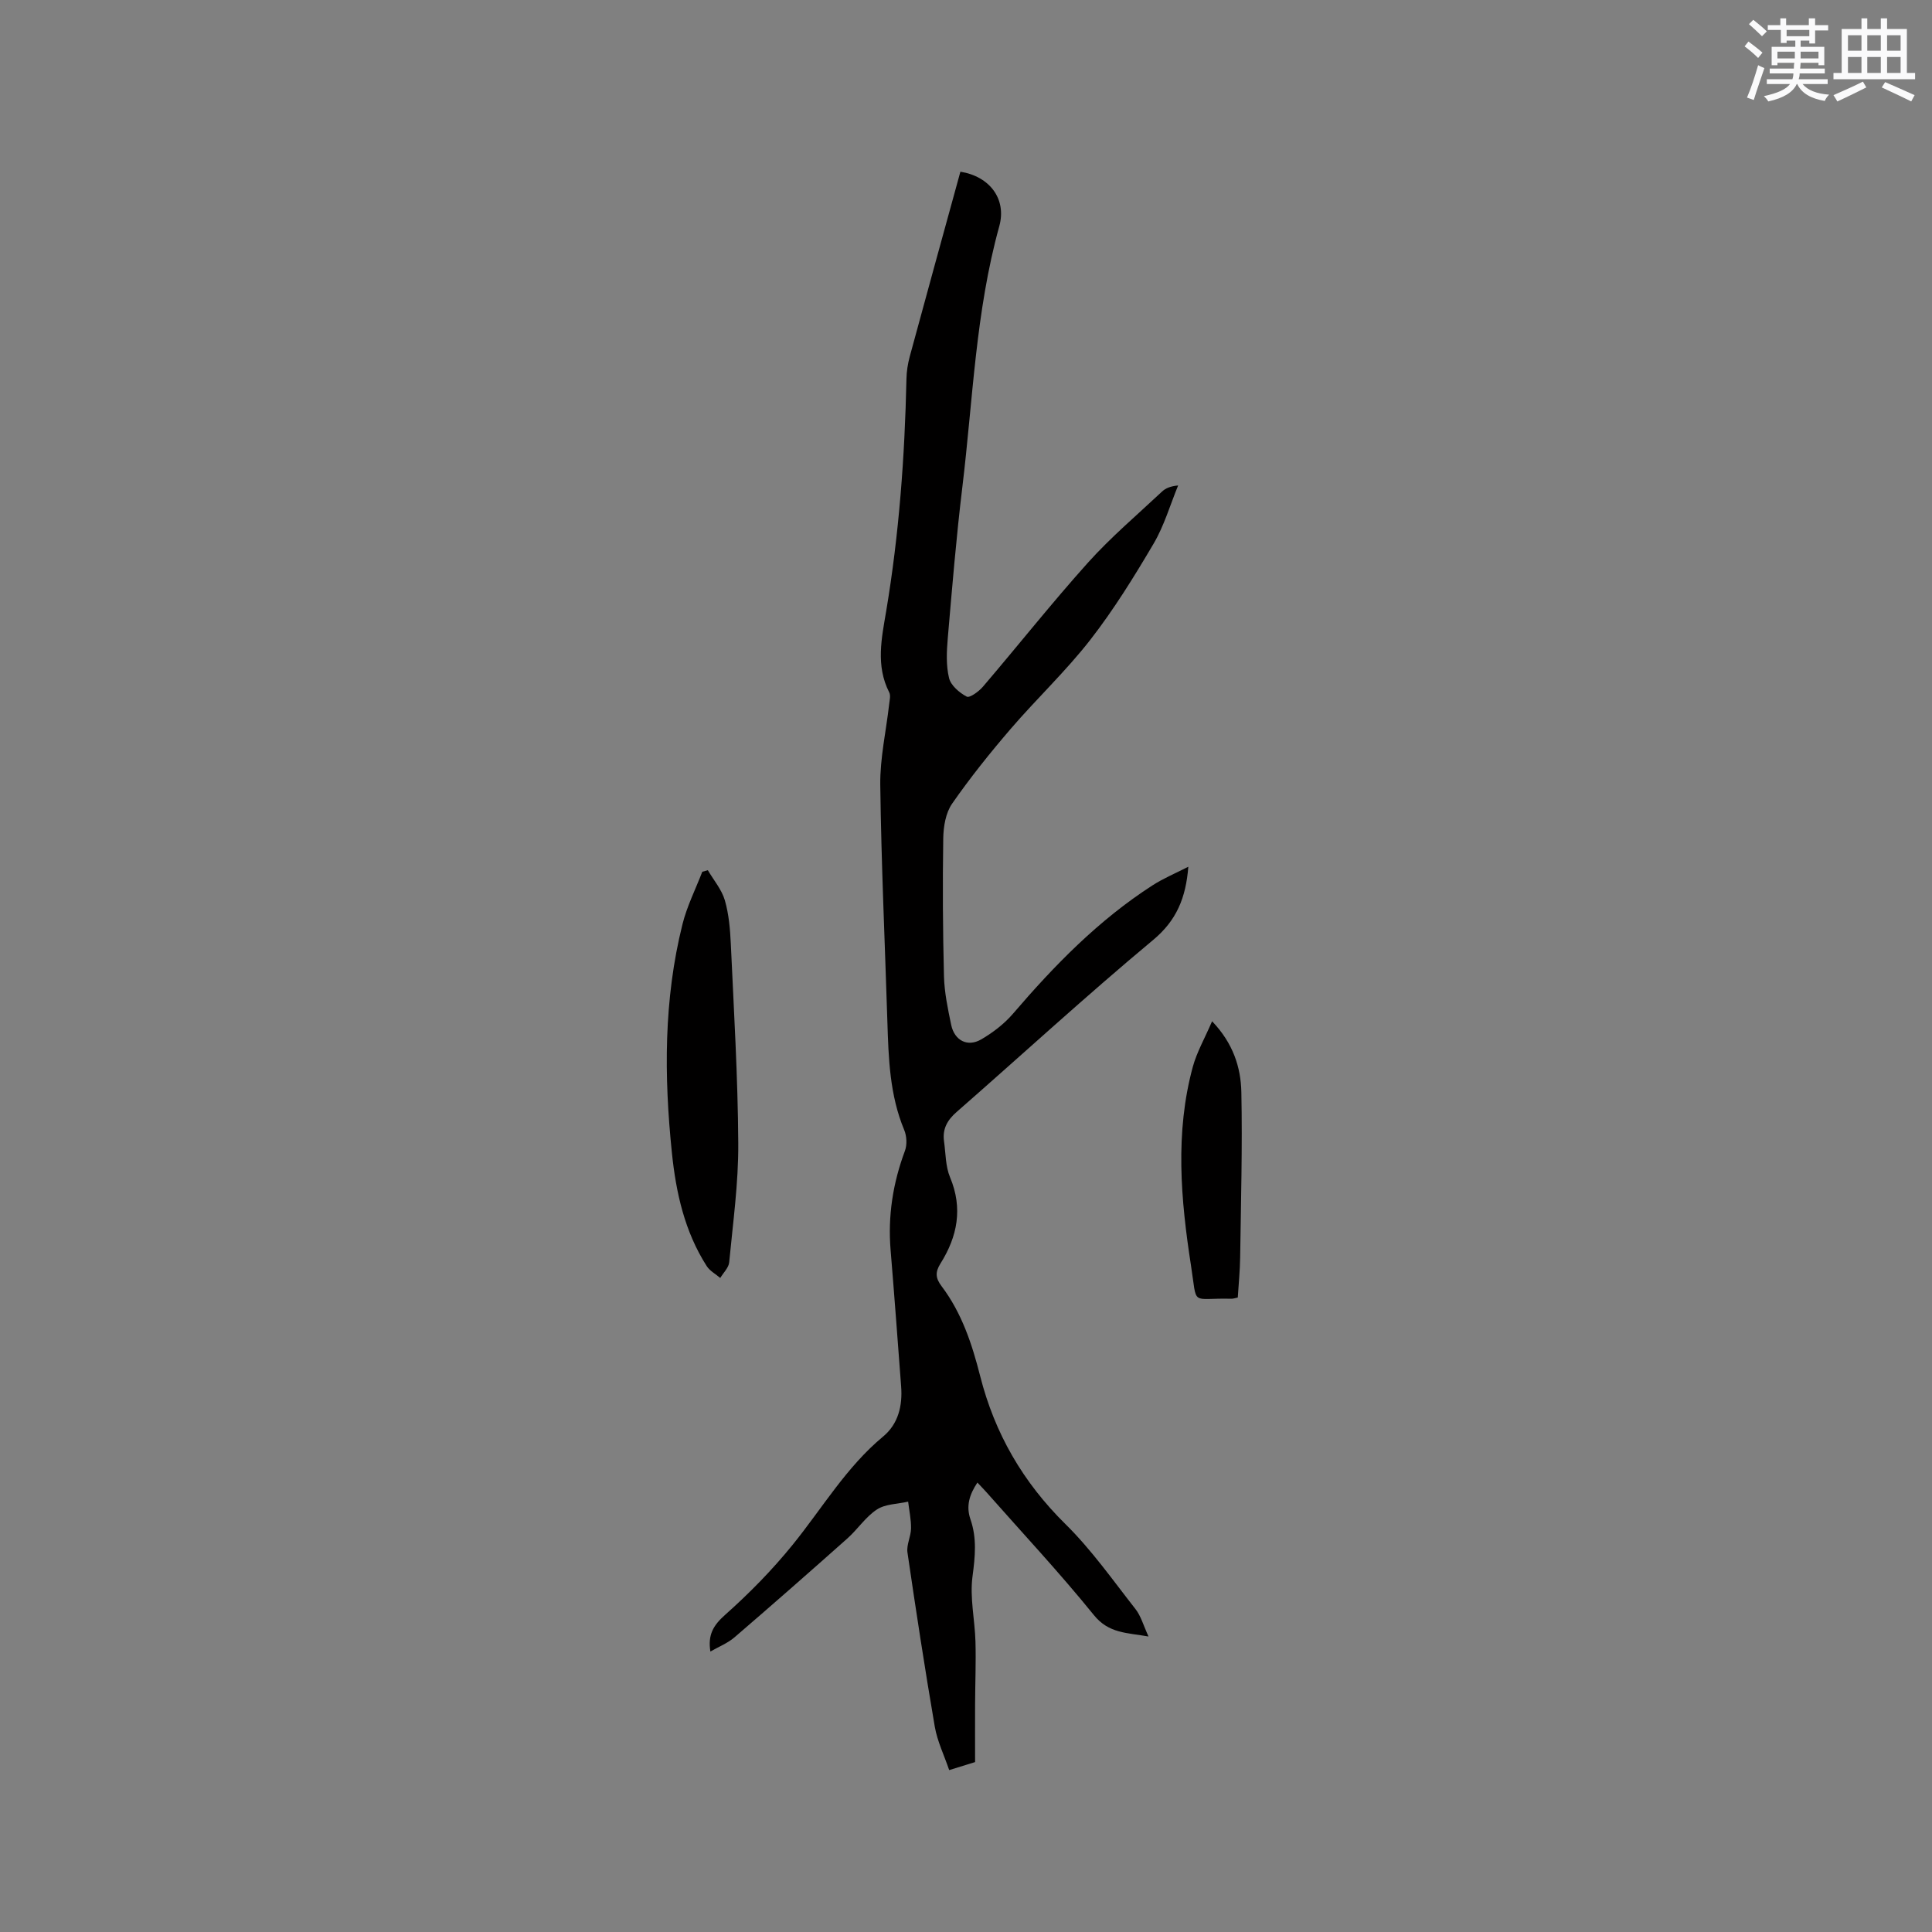 <svg enable-background="new 0 0 400 400" viewBox="0 0 400 400" xmlns="http://www.w3.org/2000/svg"><rect x="0" y="0" width="400" height="400" fill="#808080" stroke="none"/><g fill="#010000"><path d="m147.08 341.93c-.56-3.42.58-5.4 3.02-7.57 5.03-4.47 9.81-9.34 14.05-14.58 6.12-7.56 11.07-16.04 18.7-22.37 3.13-2.6 4.03-6.37 3.72-10.38-.71-9.4-1.4-18.81-2.18-28.21-.59-7.09.48-13.9 2.97-20.56.47-1.27.37-3.07-.16-4.33-3.01-7.23-3.24-14.84-3.48-22.48-.51-16.31-1.26-32.61-1.47-48.93-.07-5.56 1.21-11.14 1.84-16.71.09-.82.35-1.82.01-2.47-2.82-5.52-1.57-11.2-.63-16.78 2.67-15.93 3.85-31.97 4.2-48.09.03-1.57.28-3.17.69-4.68 3.46-12.76 6.98-25.51 10.48-38.24 6.08.97 9.61 5.66 8.05 11.29-4.91 17.69-5.46 35.98-7.65 54.04-1.26 10.41-2.12 20.87-3.02 31.32-.23 2.72-.36 5.58.27 8.18.37 1.54 2.14 3.04 3.66 3.85.6.32 2.49-1.05 3.34-2.04 7.3-8.54 14.28-17.37 21.78-25.72 4.72-5.25 10.16-9.86 15.32-14.7.74-.7 1.76-1.11 3.33-1.26-1.66 4.04-2.89 8.33-5.08 12.05-4.03 6.84-8.24 13.65-13.1 19.9-5.06 6.5-11.13 12.21-16.51 18.47-4.27 4.97-8.39 10.11-12.12 15.48-1.32 1.9-1.78 4.73-1.82 7.14-.15 9.53-.09 19.06.15 28.59.09 3.36.8 6.73 1.49 10.04.68 3.25 3.38 4.66 6.21 3.02 2.41-1.4 4.76-3.2 6.57-5.3 8.59-10.03 17.74-19.41 28.91-26.6 2.25-1.45 4.75-2.49 7.41-3.85-.51 6.42-2.41 11.1-7.3 15.17-13.84 11.53-27.11 23.74-40.68 35.61-1.94 1.69-2.95 3.53-2.6 6.05.35 2.51.3 5.2 1.25 7.47 2.69 6.42 1.52 12.27-1.98 17.84-1.15 1.83-1.02 3.06.25 4.74 4.16 5.51 6.29 11.97 7.96 18.56 3.02 11.9 8.86 21.99 17.67 30.67 5.38 5.3 9.8 11.6 14.49 17.58 1.13 1.44 1.64 3.38 2.7 5.68-4.47-.8-8.22-.6-11.32-4.44-7.06-8.73-14.75-16.95-22.19-25.38-.55-.62-1.13-1.21-1.92-2.05-1.67 2.51-2.38 4.88-1.44 7.6 1.36 3.91.97 7.74.43 11.82-.59 4.39.48 8.99.61 13.51.12 4.33-.06 8.66-.08 12.99-.02 3.88 0 7.76 0 11.95-1.43.44-3.11.97-5.36 1.66-1.04-3.06-2.45-5.94-2.98-8.97-2.06-12-3.9-24.04-5.66-36.09-.23-1.59.72-3.31.74-4.98.03-1.84-.38-3.69-.6-5.54-2.18.5-4.7.47-6.46 1.62-2.34 1.53-3.98 4.09-6.11 5.99-7.74 6.89-15.53 13.73-23.39 20.49-1.43 1.22-3.24 1.93-4.98 2.93z"/><path d="m146.55 180.17c1.21 2.06 2.87 4 3.52 6.22.84 2.91 1.1 6.04 1.24 9.09.63 13.75 1.46 27.5 1.54 41.26.05 8.2-1.1 16.42-1.88 24.61-.11 1.13-1.21 2.16-1.85 3.24-.95-.82-2.17-1.46-2.81-2.47-4.56-7.13-6.35-15.18-7.2-23.44-1.64-15.88-1.71-31.73 2.19-47.33.93-3.73 2.71-7.25 4.1-10.86.39-.11.77-.21 1.15-.32z"/><path d="m250.95 211.44c4.37 4.57 5.95 9.55 6.06 14.69.23 11.4-.09 22.82-.25 34.23-.04 2.73-.31 5.45-.49 8.28-.55.11-.94.26-1.34.25-8.54-.22-7 1.78-8.34-6.82-2.13-13.72-3.35-27.56.38-41.24.85-3.07 2.49-5.92 3.98-9.39z"/></g><path d="m361.2 9.6.8-1c.9.7 1.9 1.4 2.9 2.3l-.9 1.1c-1-1-2-1.8-2.8-2.4zm.5 10.6c.9-2.1 1.6-4.3 2.3-6.7.4.2.8.4 1.3.6-.7 2.1-1.5 4.3-2.2 6.6zm.4-15.2.9-.9c1 .8 2 1.6 2.8 2.4l-1 1c-.9-.9-1.8-1.7-2.7-2.5zm12.5-1.2h1.2v1.4h2.7v1.1h-2.7v2.7h-1.2v-.6h-1.8v1.3h4.9v3.8h-1.2v-.5h-3.7c0 .4-.1.9-.1 1.2h5.1v1h-5.2c0 .5-.1.9-.2 1.2h6v1h-5.2c1.1 1.3 2.9 2 5.5 2.2-.4.4-.7.8-.9 1.3-2.9-.5-4.8-1.6-5.7-3.5h-.1c-.8 1.7-2.7 2.9-5.9 3.6-.2-.4-.6-.8-.9-1.1 2.8-.6 4.6-1.4 5.4-2.5h-4.8v-1h5.3c.1-.3.2-.7.2-1.2h-4.9v-1h5c0-.4 0-.8.1-1.2h-3.5v.5h-1.2v-3.8h4.9v-1.3h-1.8v.5h-1.2v-2.7h-2.7v-1h2.6v-1.4h1.2v1.4h4.7v-1.4zm-6.6 8.3h3.6c0-.4 0-.9 0-1.4h-3.6zm1.9-4.6h4.7v-1.3h-4.7zm6.6 3.2h-3.7v1.4h3.7z" fill="#fafafb"/><path d="m385.3 3.8h1.3v2.2h2.8v-2.2h1.3v2.2h4.1v9.1h1.7v1.3h-16.9v-1.3h1.7v-9.1h4.1v-2.2zm.4 13.1.7 1.2c-1.8.9-3.8 1.9-6 2.9-.2-.4-.5-.8-.8-1.3 2.3-1 4.3-1.9 6.1-2.8zm-3.1-6.4h2.8v-3.2h-2.8zm0 4.6h2.8v-3.3h-2.8zm4-4.6h2.8v-3.2h-2.8zm0 4.6h2.8v-3.3h-2.8zm3.7 1.9c2.1.9 4.1 1.8 6.1 2.7l-.7 1.3c-2.2-1.1-4.2-2-6.1-2.9zm3.2-9.7h-2.8v3.2h2.8zm-2.8 7.8h2.8v-3.3h-2.8z" fill="#fafafb"/></svg>